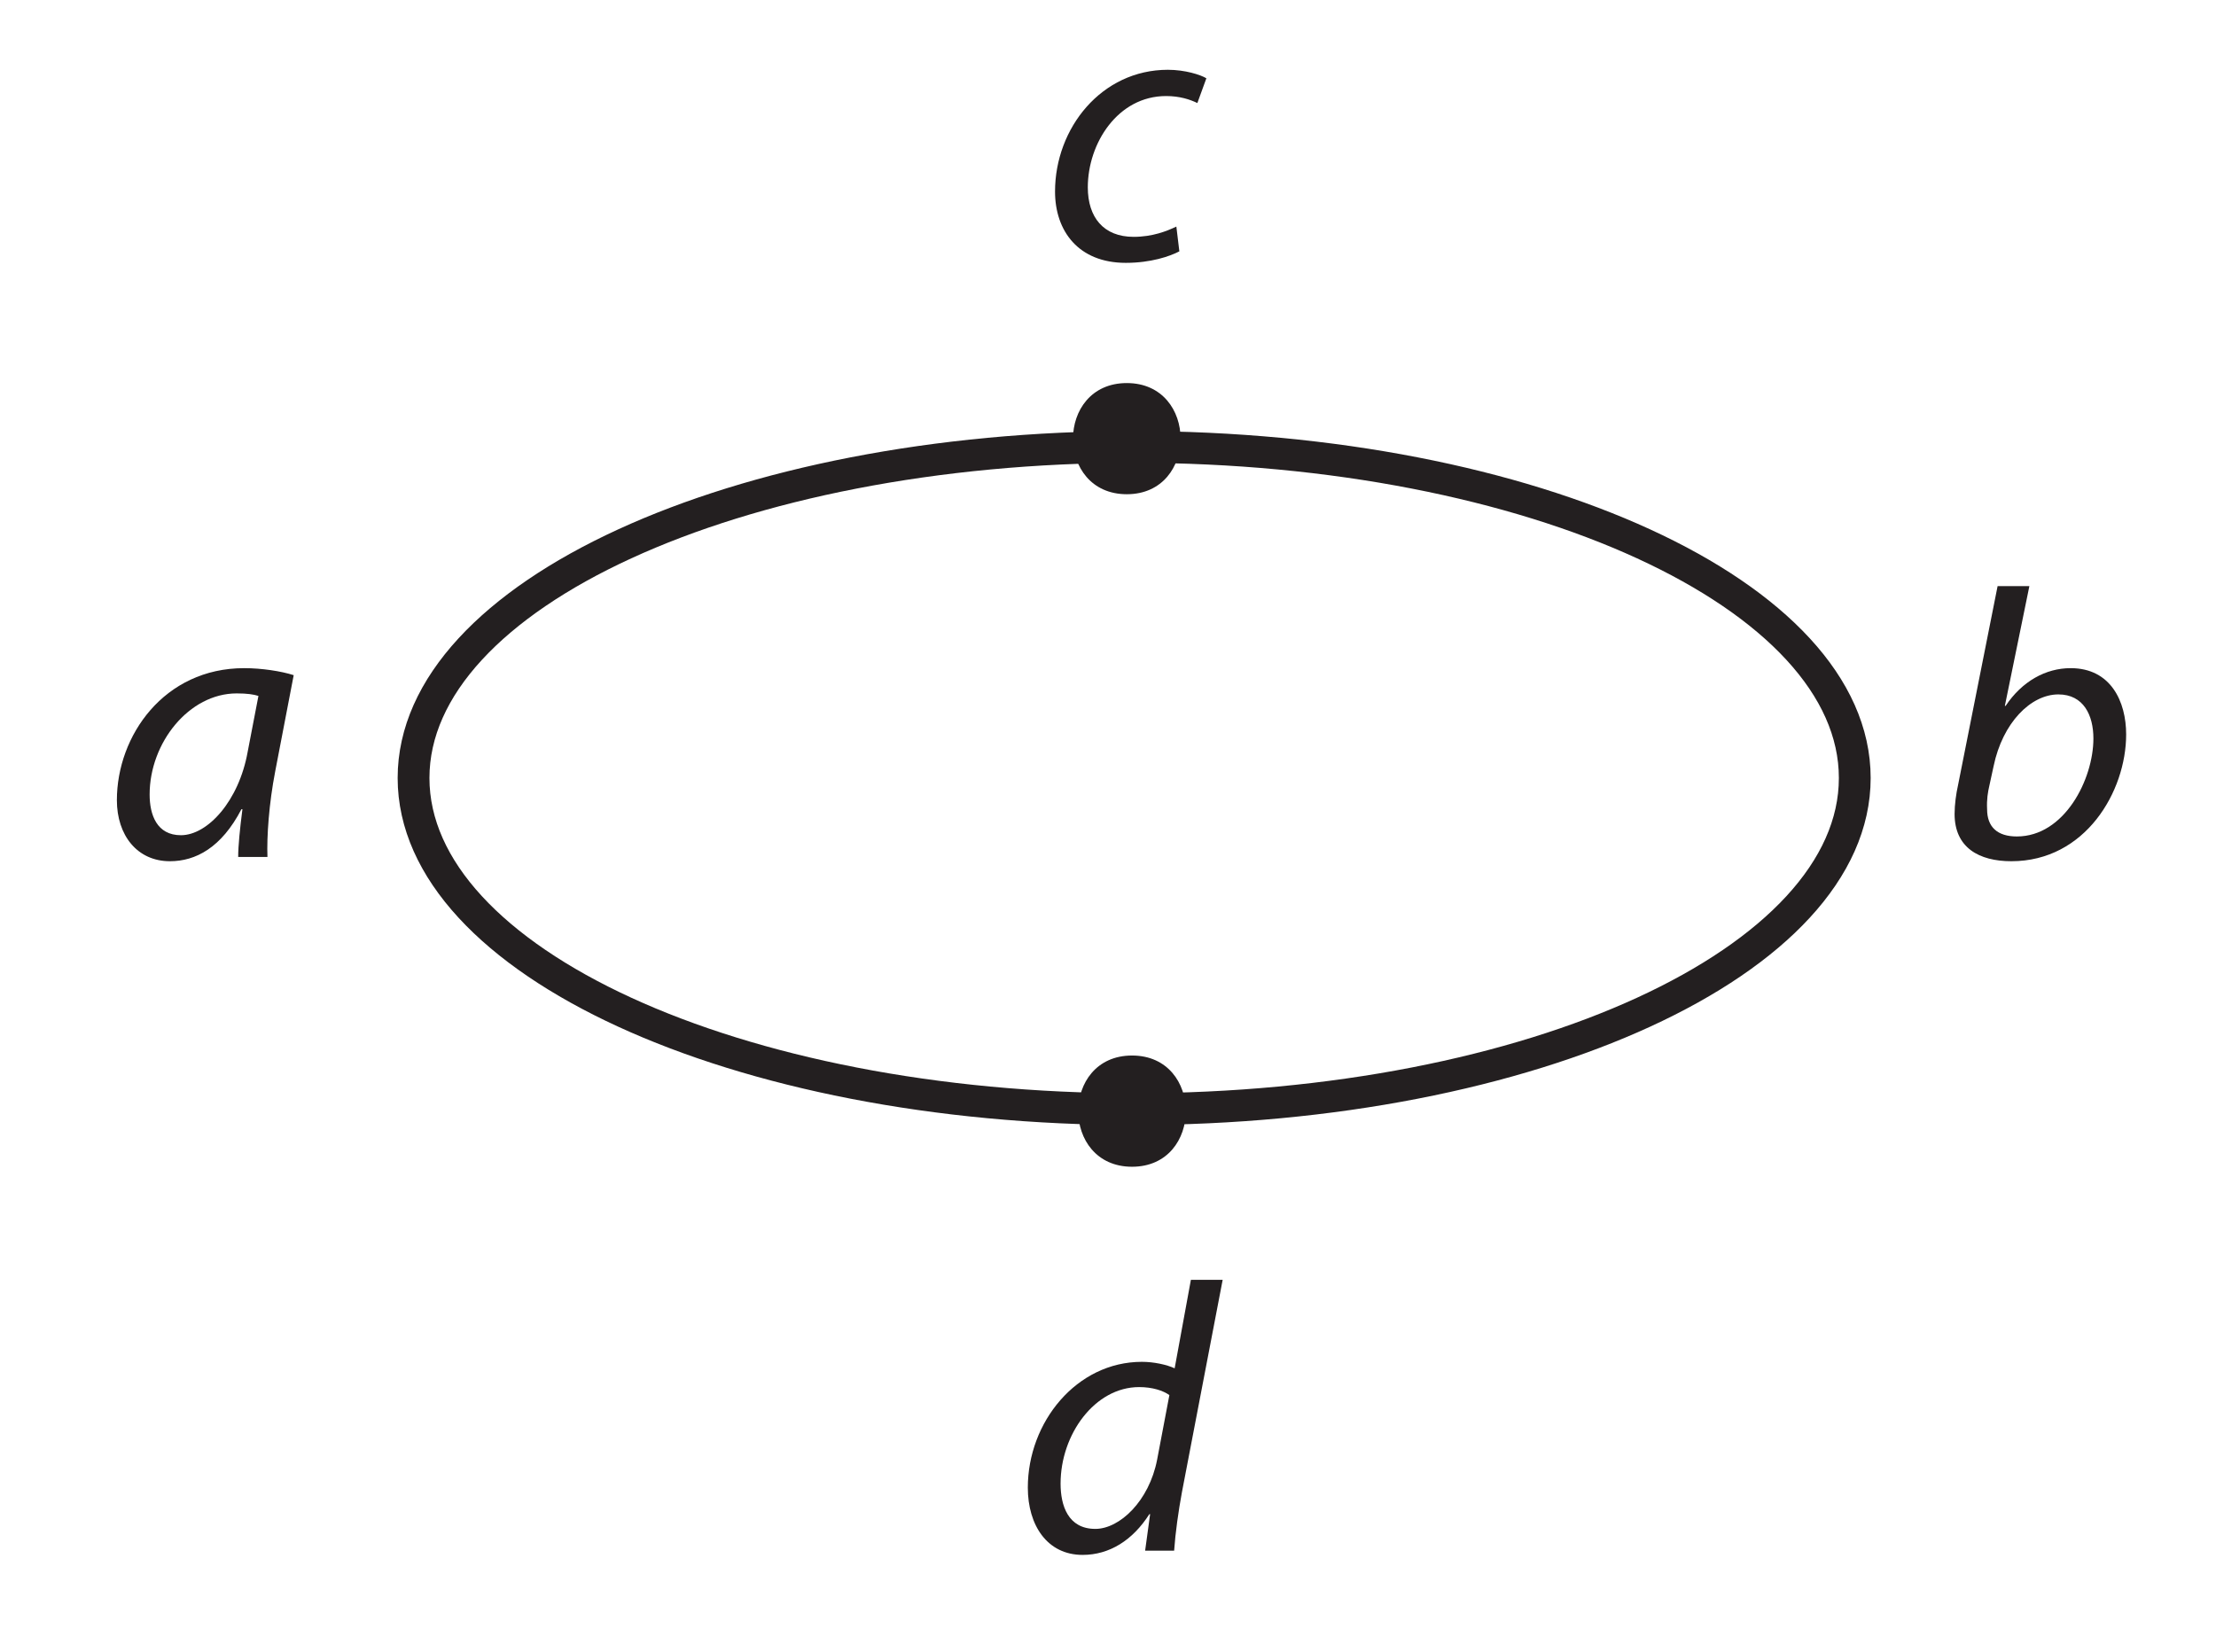 <?xml version="1.0" encoding="UTF-8"?><svg xmlns="http://www.w3.org/2000/svg" xmlns:xlink="http://www.w3.org/1999/xlink" viewBox="0 0 138.433 103.225" width="65.043pt" height="48.5pt" version="1.2">
<defs>
<g>
<symbol overflow="visible" id="glyph0-0">
<path style="stroke:none;" d=""/>
</symbol>
<symbol overflow="visible" id="glyph0-1">
<path style="stroke:none;" d="M 10.172 0 C 10.125 -1.281 10.266 -3.328 10.656 -5.344 L 11.812 -11.359 C 11.031 -11.609 9.812 -11.797 8.719 -11.797 C 3.719 -11.797 0.766 -7.578 0.766 -3.547 C 0.766 -1.359 2.031 0.266 4.078 0.266 C 5.688 0.266 7.297 -0.578 8.547 -2.984 L 8.609 -2.984 C 8.453 -1.781 8.344 -0.688 8.344 0 Z M 8.938 -6.578 C 8.391 -3.5 6.438 -1.359 4.766 -1.359 C 3.266 -1.359 2.812 -2.625 2.812 -3.906 C 2.812 -7.125 5.266 -10.219 8.25 -10.219 C 8.906 -10.219 9.312 -10.156 9.609 -10.062 Z "/>
</symbol>
<symbol overflow="visible" id="glyph0-2">
<path style="stroke:none;" d="M 3.781 -16.922 L 1.312 -4.5 C 1.188 -3.953 1.094 -3.266 1.094 -2.688 C 1.094 -0.578 2.625 0.266 4.641 0.266 C 9.266 0.266 11.812 -4.094 11.812 -7.656 C 11.812 -9.703 10.859 -11.797 8.344 -11.797 C 6.797 -11.797 5.312 -10.984 4.281 -9.438 L 4.234 -9.438 L 5.766 -16.922 Z M 3.531 -5.672 C 4.094 -8.391 5.859 -10.156 7.578 -10.156 C 9.156 -10.156 9.766 -8.844 9.766 -7.406 C 9.766 -4.844 7.953 -1.281 4.984 -1.281 C 3.766 -1.281 3.125 -1.875 3.125 -2.984 C 3.094 -3.594 3.172 -4.047 3.266 -4.453 Z "/>
</symbol>
<symbol overflow="visible" id="glyph0-3">
<path style="stroke:none;" d="M 8.391 -2 C 7.797 -1.719 6.906 -1.359 5.719 -1.359 C 3.844 -1.359 2.859 -2.578 2.859 -4.453 C 2.859 -7.203 4.734 -10.156 7.75 -10.156 C 8.609 -10.156 9.25 -9.938 9.703 -9.719 L 10.266 -11.266 C 9.906 -11.484 8.938 -11.797 7.859 -11.797 C 3.719 -11.797 0.812 -8.156 0.812 -4.188 C 0.812 -1.734 2.266 0.266 5.234 0.266 C 6.797 0.266 7.984 -0.141 8.578 -0.453 Z "/>
</symbol>
<symbol overflow="visible" id="glyph0-4">
<path style="stroke:none;" d="M 10.953 -16.922 L 9.938 -11.391 C 9.438 -11.625 8.625 -11.797 7.891 -11.797 C 3.812 -11.797 0.766 -8.031 0.766 -3.938 C 0.766 -1.578 1.984 0.266 4.188 0.266 C 5.859 0.266 7.312 -0.641 8.359 -2.281 L 8.406 -2.281 L 8.094 0 L 9.906 0 C 9.984 -1.125 10.172 -2.453 10.391 -3.641 L 12.938 -16.922 Z M 8.844 -5.688 C 8.344 -3.094 6.5 -1.359 4.984 -1.359 C 3.281 -1.359 2.812 -2.812 2.812 -4.188 C 2.812 -7.266 4.953 -10.219 7.719 -10.219 C 8.547 -10.219 9.219 -10 9.609 -9.719 Z "/>
</symbol>
</g>
</defs>
<g id="surface1">
<path style="fill:none;stroke-width:2;stroke-linecap:butt;stroke-linejoin:miter;stroke:rgb(13.73%,12.16%,12.549%);stroke-opacity:1;stroke-miterlimit:4;" d="M 333.999 -658.891 C 333.999 -647.383 313.704 -638.056 288.665 -638.056 C 263.631 -638.056 243.331 -647.383 243.331 -658.891 C 243.331 -670.395 263.631 -679.722 288.665 -679.722 C 313.704 -679.722 333.999 -670.395 333.999 -658.891 Z " transform="matrix(0.993,0,0,0.993,-215.794,702.888)"/>
<path style=" stroke:none;fill-rule:nonzero;fill:rgb(13.73%,12.16%,12.549%);fill-opacity:1;" d="M 70.391 30.879 C 74.871 30.879 74.871 23.934 70.391 23.934 C 65.91 23.934 65.91 30.879 70.391 30.879 Z "/>
<path style=" stroke:none;fill-rule:nonzero;fill:rgb(13.73%,12.16%,12.549%);fill-opacity:1;" d="M 70.719 72.898 C 75.199 72.898 75.199 65.949 70.719 65.949 C 66.238 65.949 66.238 72.898 70.719 72.898 Z "/>
<g style="fill:rgb(13.73%,12.16%,12.549%);fill-opacity:1;">
  <use xlink:href="#glyph0-1" x="6.535" y="53.543"/>
</g>
<g style="fill:rgb(13.73%,12.16%,12.549%);fill-opacity:1;">
  <use xlink:href="#glyph0-2" x="121.009" y="53.543"/>
</g>
<g style="fill:rgb(13.73%,12.16%,12.549%);fill-opacity:1;">
  <use xlink:href="#glyph0-3" x="65.096" y="16.157"/>
</g>
<g style="fill:rgb(13.73%,12.16%,12.549%);fill-opacity:1;">
  <use xlink:href="#glyph0-4" x="63.442" y="96.884"/>
</g>
</g>
</svg>